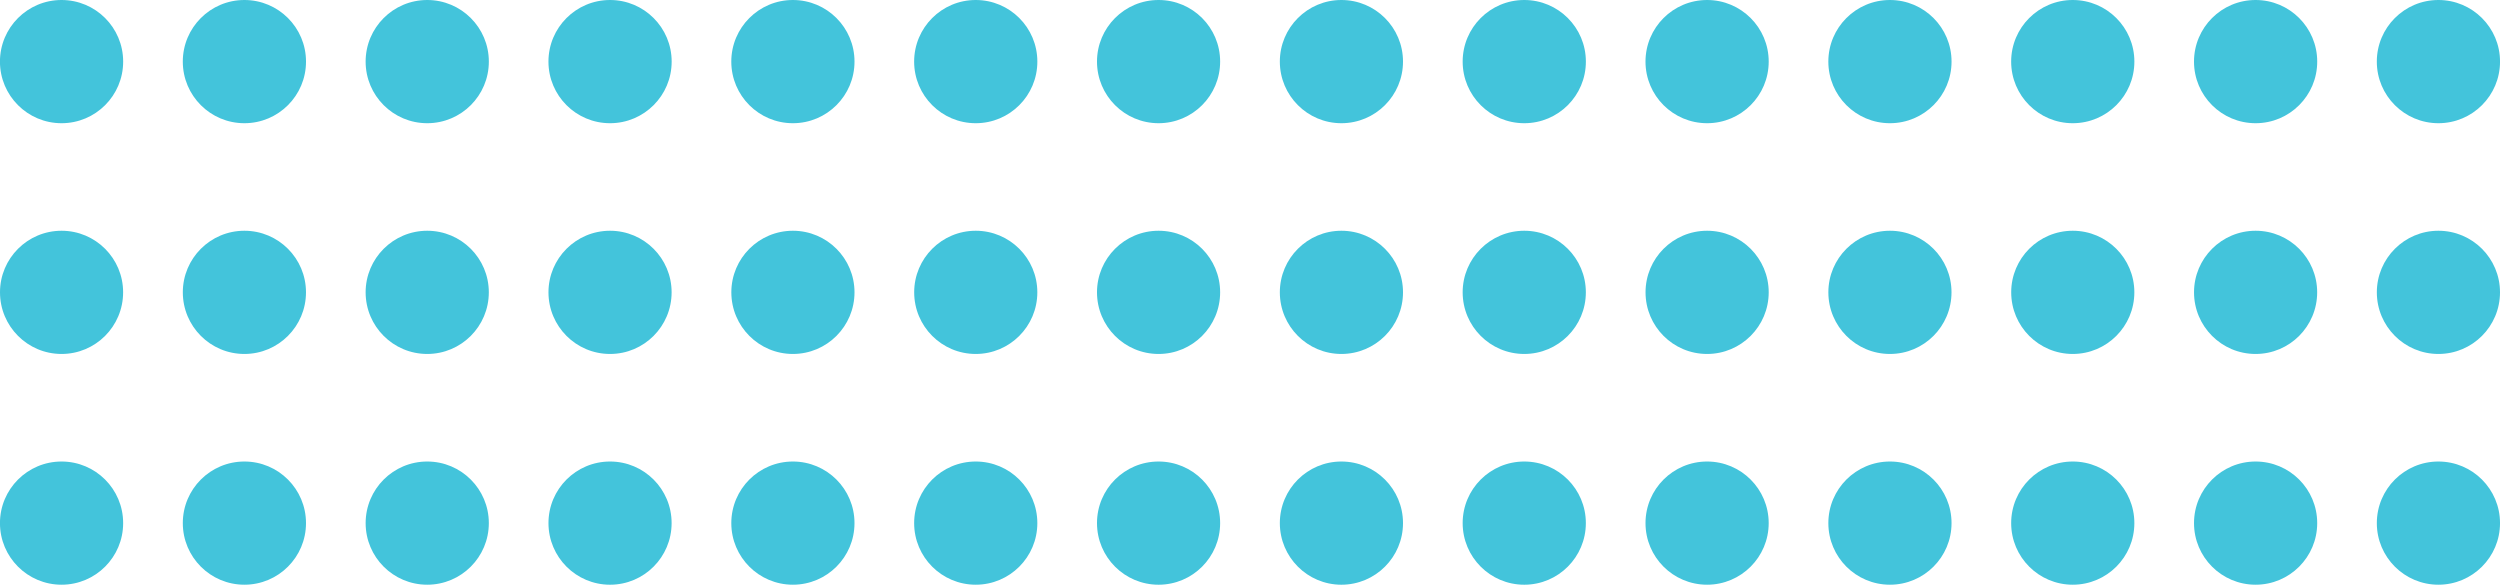 <?xml version="1.0" encoding="utf-8"?>
<!-- Generator: Adobe Illustrator 16.0.0, SVG Export Plug-In . SVG Version: 6.00 Build 0)  -->
<!DOCTYPE svg PUBLIC "-//W3C//DTD SVG 1.1//EN" "http://www.w3.org/Graphics/SVG/1.1/DTD/svg11.dtd">
<svg version="1.1" id="Layer_1" xmlns="http://www.w3.org/2000/svg" xmlns:xlink="http://www.w3.org/1999/xlink" x="0px" y="0px"
	 width="212.038px" height="49.592px" viewBox="0 0 212.038 49.592" enable-background="new 0 0 212.038 49.592"
	 xml:space="preserve">
<g>
	<g>
		<circle fill="#43C4DB" cx="5.221" cy="44.368" r="5.224"/>
		<circle fill="#43C4DB" cx="20.729" cy="44.368" r="5.224"/>
		<circle fill="#43C4DB" cx="36.236" cy="44.368" r="5.224"/>
		<path fill="#43C4DB" d="M51.742,39.144c2.885,0,5.221,2.338,5.221,5.222c0,2.885-2.336,5.227-5.221,5.227
			c-2.885,0-5.223-2.342-5.223-5.227C46.519,41.481,48.857,39.144,51.742,39.144z"/>
		<circle fill="#43C4DB" cx="67.25" cy="44.368" r="5.224"/>
		<circle fill="#43C4DB" cx="82.758" cy="44.368" r="5.224"/>
		<path fill="#43C4DB" d="M113.771,39.144c2.885,0,5.225,2.338,5.225,5.222c0,2.885-2.339,5.227-5.225,5.227
			c-2.881,0-5.221-2.342-5.221-5.227C108.55,41.481,110.89,39.144,113.771,39.144z"/>
		<path fill="#43C4DB" d="M98.265,39.144c2.887,0,5.221,2.338,5.221,5.222c0,2.885-2.334,5.227-5.221,5.227
			c-2.885,0-5.223-2.342-5.223-5.227C93.042,41.481,95.38,39.144,98.265,39.144z"/>
		<path fill="#43C4DB" d="M129.281,39.144c2.885,0,5.223,2.338,5.223,5.222c0,2.885-2.338,5.227-5.223,5.227
			c-2.885,0-5.225-2.342-5.225-5.227C124.056,41.481,126.396,39.144,129.281,39.144z"/>
		<circle fill="#43C4DB" cx="144.788" cy="44.368" r="5.224"/>
		<circle fill="#43C4DB" cx="160.296" cy="44.368" r="5.224"/>
		<circle fill="#43C4DB" cx="175.802" cy="44.368" r="5.224"/>
		<circle fill="#43C4DB" cx="191.31" cy="44.368" r="5.224"/>
		<circle fill="#43C4DB" cx="206.815" cy="44.368" r="5.224"/>
	</g>
	<g>
		<path fill="#43C4DB" d="M5.221,19.571c2.885,0,5.221,2.34,5.221,5.221c0,2.887-2.336,5.229-5.221,5.229
			C2.336,30.021,0,27.679,0,24.792C0,21.911,2.336,19.571,5.221,19.571z"/>
		<path fill="#43C4DB" d="M20.729,19.571c2.885,0,5.223,2.34,5.223,5.221c0,2.887-2.338,5.229-5.223,5.229
			c-2.885,0-5.223-2.342-5.223-5.229C15.506,21.911,17.844,19.571,20.729,19.571z"/>
		<path fill="#43C4DB" d="M36.236,19.571c2.885,0,5.223,2.34,5.223,5.221c0,2.887-2.338,5.229-5.223,5.229
			c-2.885,0-5.225-2.342-5.225-5.229C31.012,21.911,33.351,19.571,36.236,19.571z"/>
		<path fill="#43C4DB" d="M51.742,19.571c2.885,0,5.221,2.34,5.221,5.221c0,2.887-2.336,5.229-5.221,5.229
			c-2.885,0-5.223-2.342-5.223-5.229C46.519,21.911,48.857,19.571,51.742,19.571z"/>
		<path fill="#43C4DB" d="M67.25,19.571c2.885,0,5.225,2.34,5.225,5.221c0,2.887-2.34,5.229-5.225,5.229
			c-2.885,0-5.221-2.342-5.221-5.229C62.029,21.911,64.365,19.571,67.25,19.571z"/>
		<path fill="#43C4DB" d="M82.758,19.571c2.883,0,5.223,2.34,5.223,5.221c0,2.887-2.34,5.229-5.223,5.229
			c-2.885,0-5.221-2.342-5.221-5.229C77.537,21.911,79.873,19.571,82.758,19.571z"/>
		<path fill="#43C4DB" d="M113.771,19.571c2.885,0,5.225,2.34,5.225,5.221c0,2.887-2.339,5.229-5.225,5.229
			c-2.881,0-5.221-2.342-5.221-5.229C108.55,21.911,110.89,19.571,113.771,19.571z"/>
		<path fill="#43C4DB" d="M98.265,19.571c2.887,0,5.221,2.34,5.221,5.221c0,2.887-2.334,5.229-5.221,5.229
			c-2.885,0-5.223-2.342-5.223-5.229C93.042,21.911,95.38,19.571,98.265,19.571z"/>
		<path fill="#43C4DB" d="M129.281,19.571c2.885,0,5.223,2.34,5.223,5.221c0,2.887-2.338,5.229-5.223,5.229
			c-2.885,0-5.225-2.342-5.225-5.229C124.056,21.911,126.396,19.571,129.281,19.571z"/>
		<path fill="#43C4DB" d="M144.788,19.571c2.883,0,5.225,2.34,5.225,5.221c0,2.887-2.342,5.229-5.225,5.229
			c-2.887,0-5.221-2.342-5.221-5.229C139.567,21.911,141.901,19.571,144.788,19.571z"/>
		<path fill="#43C4DB" d="M160.296,19.571c2.885,0,5.221,2.34,5.221,5.221c0,2.887-2.336,5.229-5.221,5.229
			s-5.223-2.342-5.223-5.229C155.073,21.911,157.411,19.571,160.296,19.571z"/>
		<path fill="#43C4DB" d="M175.802,19.571c2.885,0,5.223,2.34,5.223,5.221c0,2.887-2.338,5.229-5.223,5.229
			c-2.887,0-5.221-2.342-5.221-5.229C170.581,21.911,172.915,19.571,175.802,19.571z"/>
		<path fill="#43C4DB" d="M191.31,19.571c2.885,0,5.221,2.34,5.221,5.221c0,2.887-2.336,5.229-5.221,5.229s-5.223-2.342-5.223-5.229
			C186.087,21.911,188.425,19.571,191.31,19.571z"/>
		<path fill="#43C4DB" d="M206.815,19.571c2.887,0,5.223,2.34,5.223,5.221c0,2.887-2.336,5.229-5.223,5.229
			c-2.883,0-5.223-2.342-5.223-5.229C201.592,21.911,203.932,19.571,206.815,19.571z"/>
	</g>
	<g>
		<circle fill="#43C4DB" cx="5.221" cy="5.225" r="5.225"/>
		<circle fill="#43C4DB" cx="20.729" cy="5.225" r="5.225"/>
		<circle fill="#43C4DB" cx="36.236" cy="5.225" r="5.225"/>
		<circle fill="#43C4DB" cx="51.742" cy="5.225" r="5.225"/>
		<circle fill="#43C4DB" cx="67.25" cy="5.225" r="5.225"/>
		<circle fill="#43C4DB" cx="82.758" cy="5.225" r="5.225"/>
		<path fill="#43C4DB" d="M113.771,0c2.885,0,5.225,2.34,5.225,5.223c0,2.885-2.339,5.227-5.225,5.227
			c-2.881,0-5.221-2.342-5.221-5.227C108.55,2.34,110.89,0,113.771,0z"/>
		<path fill="#43C4DB" d="M98.265,0c2.887,0,5.221,2.34,5.221,5.223c0,2.885-2.334,5.227-5.221,5.227
			c-2.885,0-5.223-2.342-5.223-5.227C93.042,2.34,95.38,0,98.265,0z"/>
		<circle fill="#43C4DB" cx="129.281" cy="5.225" r="5.225"/>
		<circle fill="#43C4DB" cx="144.788" cy="5.225" r="5.225"/>
		<circle fill="#43C4DB" cx="160.296" cy="5.225" r="5.225"/>
		<circle fill="#43C4DB" cx="175.802" cy="5.225" r="5.225"/>
		<circle fill="#43C4DB" cx="191.31" cy="5.225" r="5.225"/>
		<circle fill="#43C4DB" cx="206.815" cy="5.225" r="5.225"/>
	</g>
</g>
</svg>
